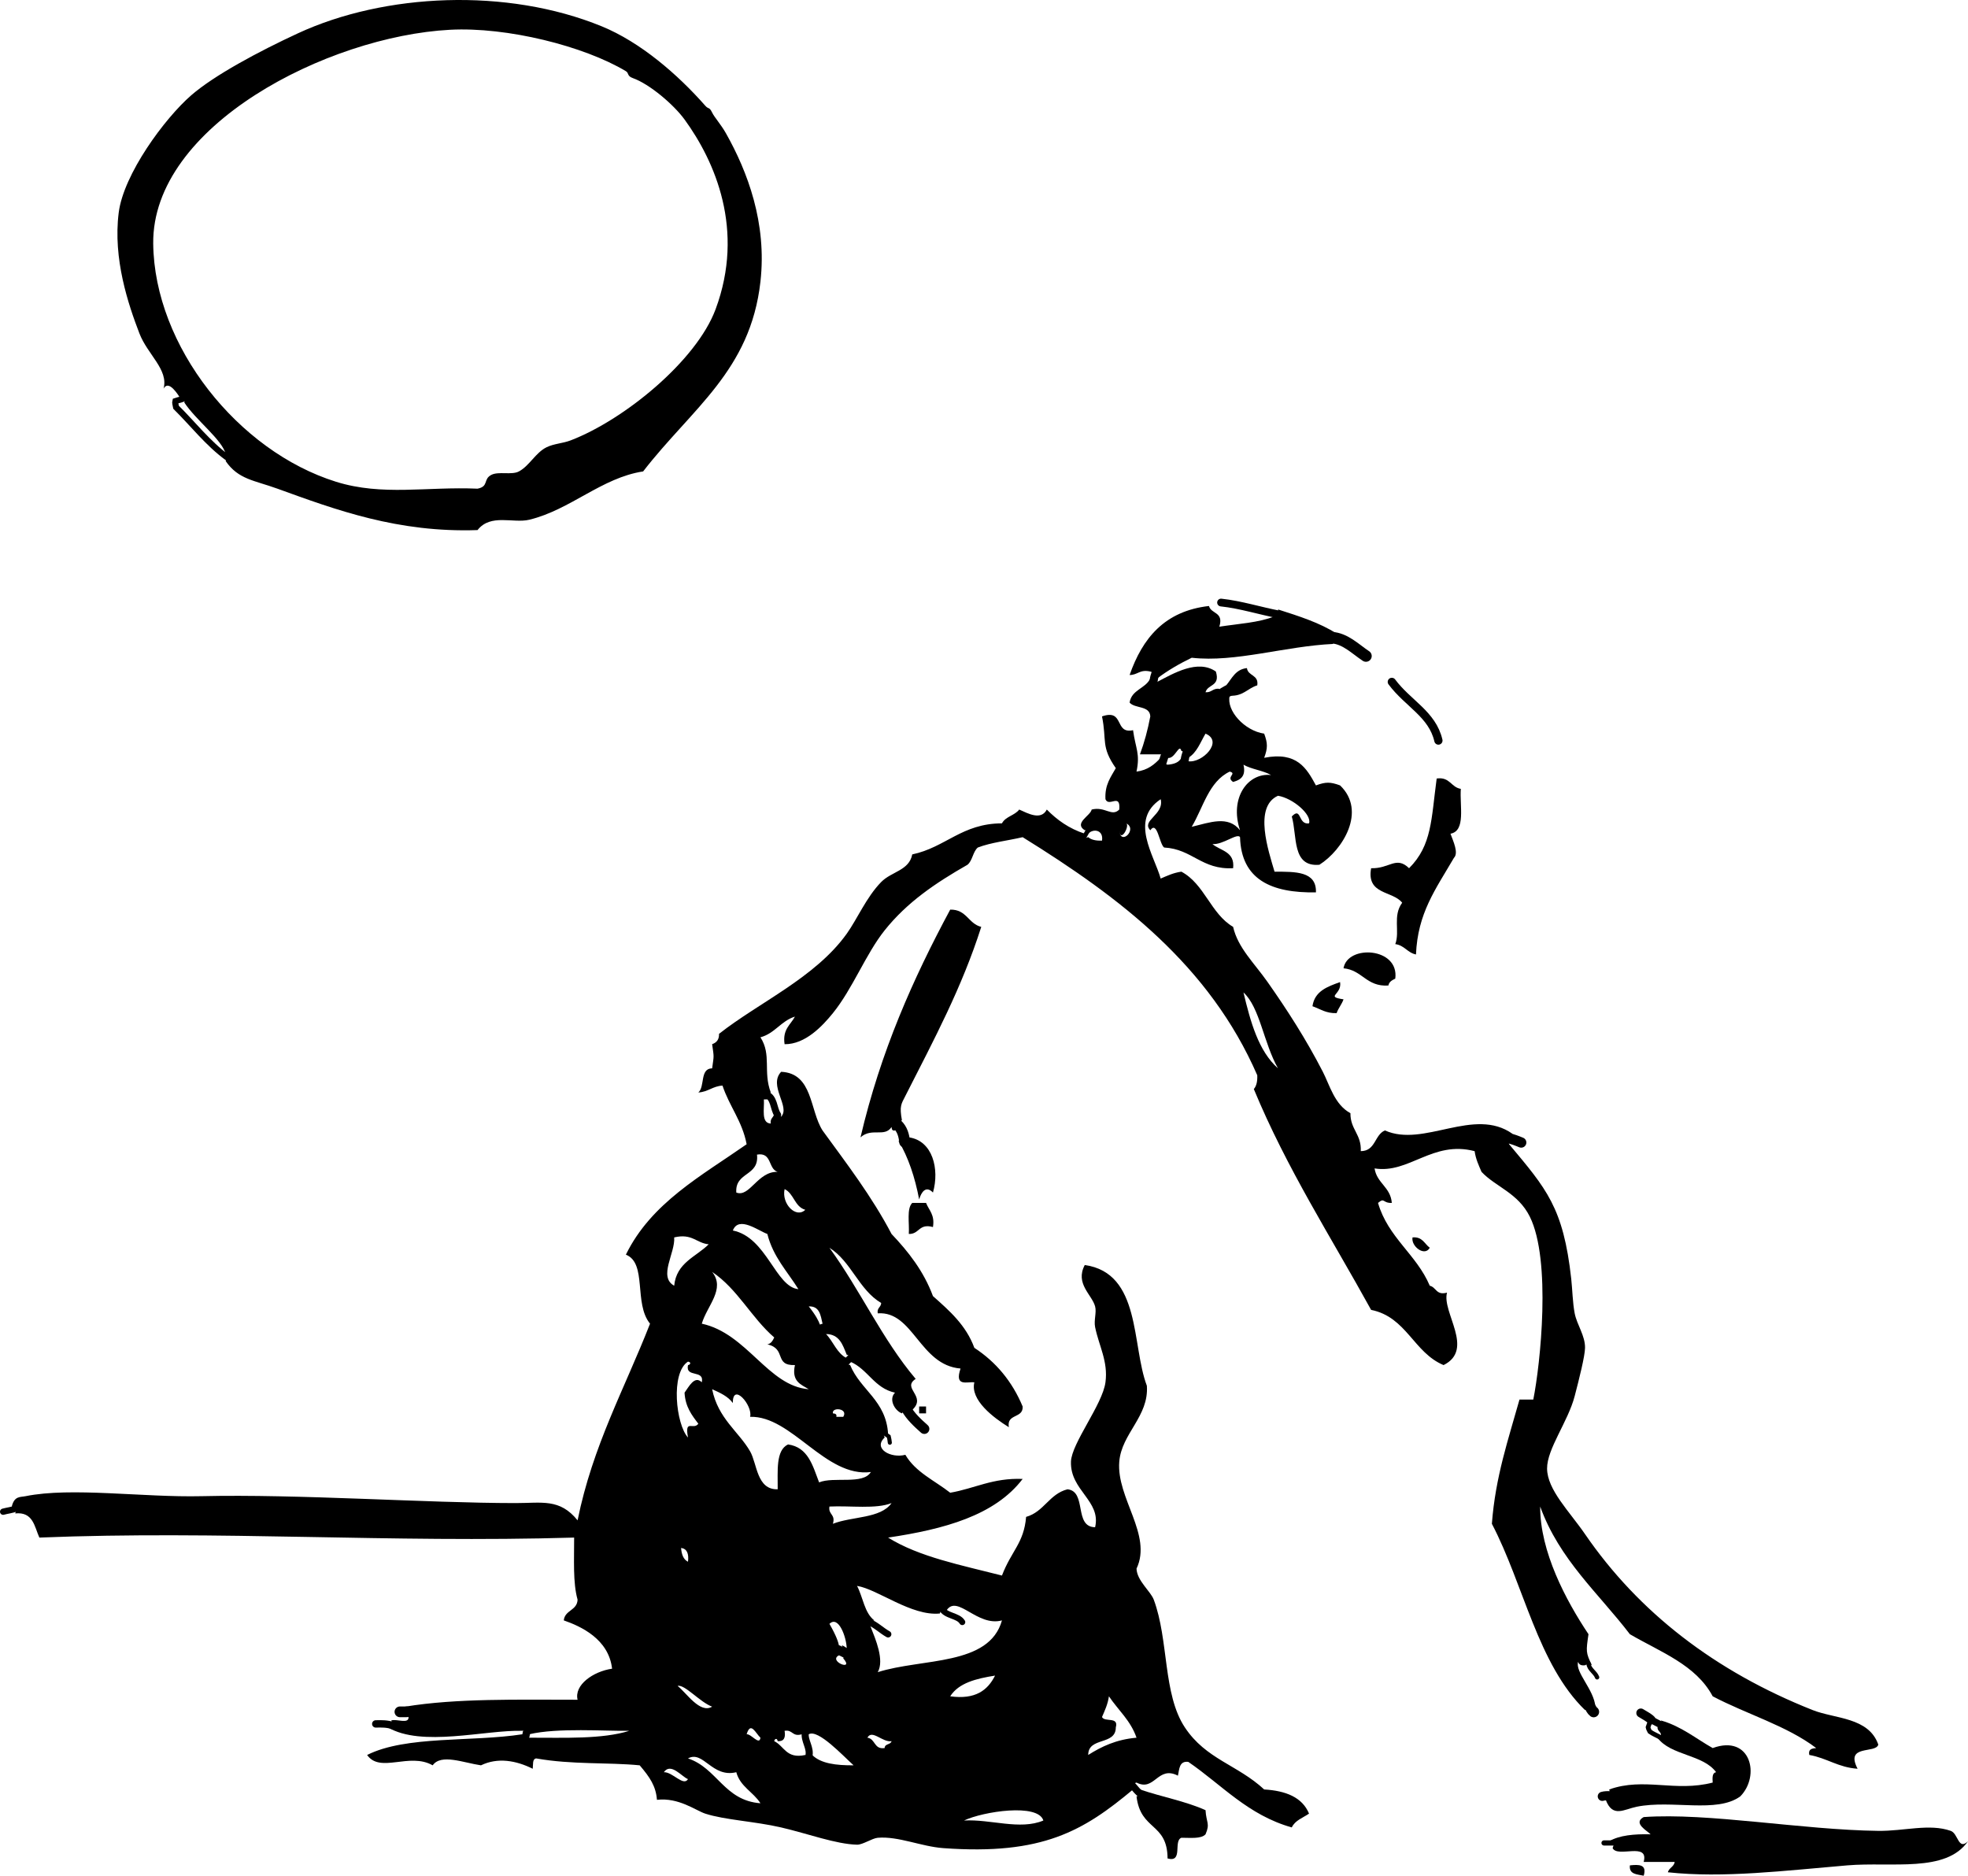 <?xml version="1.0" encoding="UTF-8" standalone="no"?>
<!-- Generator: Adobe Illustrator 13.0.0, SVG Export Plug-In . SVG Version: 6.00 Build 14948)  -->
<svg
   xmlns:dc="http://purl.org/dc/elements/1.1/"
   xmlns:cc="http://creativecommons.org/ns#"
   xmlns:rdf="http://www.w3.org/1999/02/22-rdf-syntax-ns#"
   xmlns:svg="http://www.w3.org/2000/svg"
   xmlns="http://www.w3.org/2000/svg"
   xmlns:sodipodi="http://sodipodi.sourceforge.net/DTD/sodipodi-0.dtd"
   xmlns:inkscape="http://www.inkscape.org/namespaces/inkscape"
   version="1.0"
   id="ox_forgotten,_self_alone"
   x="0px"
   y="0px"
   width="100%"
   height="100%"
   viewBox="0 0 228.162 217.452"
   xml:space="preserve"
   sodipodi:version="0.32"
   inkscape:version="0.46"
   sodipodi:docname="07 - ox forgotten, self alone.svg"
   inkscape:output_extension="org.inkscape.output.svg.inkscape"><defs
     id="defs106"><inkscape:perspective
       sodipodi:type="inkscape:persp3d"
       inkscape:vp_x="0 : 113 : 1"
       inkscape:vp_y="0 : 1000 : 0"
       inkscape:vp_z="237.2 : 113 : 1"
       inkscape:persp3d-origin="118.6 : 75.333333 : 1"
       id="perspective110" /></defs><sodipodi:namedview
     inkscape:window-height="667"
     inkscape:window-width="640"
     inkscape:pageshadow="2"
     inkscape:pageopacity="0.0"
     guidetolerance="10.0"
     gridtolerance="10.0"
     objecttolerance="10.0"
     borderopacity="1.0"
     bordercolor="#666666"
     pagecolor="#ffffff"
     id="base"
     showgrid="false"
     inkscape:zoom="2.0442478"
     inkscape:cx="118.6"
     inkscape:cy="113"
     inkscape:window-x="44"
     inkscape:window-y="58"
     inkscape:current-layer="ox_forgotten,_self_alone" /><g
     id="g3"
     transform="translate(-4.637,-4.548)"><g
       id="g5">
		<path
   clip-rule="evenodd"
   d="M 171.2,94.8 C 172.749,94.585 172.847,95.82 174,96 C 173.852,97.985 174.603,100.87 172.8,101.2 C 173.113,102.057 173.772,103.435 173.2,104 C 171.055,107.674 169.002,110.405 168.8,115.2 C 167.802,114.998 167.464,114.136 166.401,114 C 166.961,112.501 166.068,110.732 167.201,109.2 C 166.079,107.788 163.036,108.298 163.6,105.2 C 165.742,105.272 166.49,103.739 168,105.2 C 170.659,102.539 170.562,99.538 171.2,94.8 z"
   id="path7"
   style="fill-rule:evenodd" />
		<path
   clip-rule="evenodd"
   d="M 108.4,135.6 C 108.06,135.674 108.023,135.445 108,135.201 C 107.187,136.441 105.707,135.231 104.4,136.401 C 106.725,126.459 110.51,117.977 114.8,110.001 C 116.711,109.957 116.896,111.639 118.4,112.001 C 116.157,119.03 112.963,124.989 109.6,131.601 C 109.128,132.53 108.9,132.762 109.2,134.402 L 108.68,134.922 L 108.4,135.6 z"
   id="path9"
   style="fill-rule:evenodd" />
		<path
   clip-rule="evenodd"
   d="M 109.514,136.943 L 110,136.4 C 112.758,136.775 113.583,140.075 112.8,142.799 C 111.97,141.934 111.437,142.778 111.2,143.599 C 110.711,141.022 109.947,138.719 108.8,136.799 L 109.514,136.943 z"
   id="path11"
   style="fill-rule:evenodd" />
		<path
   clip-rule="evenodd"
   d="M 166.4,118 C 166.044,118.178 165.684,118.352 165.599,118.8 C 163.039,118.96 162.59,117.01 160.4,116.8 C 160.851,114.033 166.876,114.36 166.4,118 z"
   id="path13"
   style="fill-rule:evenodd" />
		<path
   clip-rule="evenodd"
   d="M 160,118.4 C 160.251,119.876 158.217,120.071 160.4,120.4 C 160.191,120.992 159.808,121.408 159.599,122 C 158.359,122.04 157.689,121.511 156.799,121.2 C 157.05,119.449 158.527,118.928 160,118.4 z"
   id="path15"
   style="fill-rule:evenodd" />
		<path
   clip-rule="evenodd"
   d="M 110.4,144 C 110.934,144 111.467,144 112,144 C 112.335,144.865 113.036,145.364 112.8,146.8 C 111.142,146.342 111.241,147.642 110,147.6 C 110.082,146.349 109.73,144.663 110.4,144 z"
   id="path17"
   style="fill-rule:evenodd" />
		<path
   clip-rule="evenodd"
   d="M 168.4,148 C 169.566,147.899 169.78,148.753 170.4,149.2 C 169.814,150.268 168.205,149.032 168.4,148 z"
   id="path19"
   style="fill-rule:evenodd" />
		<path
   clip-rule="evenodd"
   d="M 111.2,168.4 C 111.2,168.133 111.2,167.866 111.2,167.599 C 111.467,167.599 111.733,167.599 112,167.599 C 112,167.866 112,168.133 112,168.4 C 111.733,168.4 111.467,168.4 111.2,168.4 z"
   id="path21"
   style="fill-rule:evenodd" />
		<path
   clip-rule="evenodd"
   d="M 197.2,204 C 199.583,204.684 201.238,206.095 203.2,207.2 C 207.633,205.585 208.74,210.434 206.4,212.8 C 203.68,214.792 198.479,213.177 194.4,214 C 192.897,214.303 191.603,215.319 190.799,213.2 L 191.4,212.733 L 191.2,212 C 195.233,210.556 198.855,212.333 203.2,211.2 C 203.166,210.633 203.134,210.067 203.599,210 C 202.081,207.918 198.318,208.082 196.799,206 L 197.199,206 L 197.199,205.6 C 197.123,205.277 196.798,205.202 196.799,204.8 L 197.4,204.6 L 197.2,204 z"
   id="path23"
   style="fill-rule:evenodd" />
		<path
   clip-rule="evenodd"
   d="M 193.6,220.8 C 194.645,220.689 195.602,220.665 195.201,222 C 194.436,221.832 193.479,221.855 193.6,220.8 z"
   id="path25"
   style="fill-rule:evenodd" />
		<path
   clip-rule="evenodd"
   d="M 25.6,50.8 C 25.269,50.293 24.199,48.519 23.6,49.6 C 24.196,47.4 21.741,45.652 20.8,43.2 C 19.507,39.83 17.721,34.57 18.4,29.2 C 18.965,24.736 23.722,18.278 26.8,15.6 C 29.453,13.292 34.588,10.533 39.2,8.4 C 49.232,3.762 63.384,3.091 74.4,7.6 C 78.891,9.438 83.207,13.174 86.4,16.8 C 86.809,17.264 86.855,16.891 87.2,17.6 C 87.48,18.175 88.211,18.956 88.8,20 C 91.308,24.447 93.563,30.407 92.8,37.2 C 91.64,47.532 84.858,51.886 79.2,59.2 C 74.4,59.929 70.752,63.657 66,64.8 C 64.131,65.25 61.518,64.058 60,66 C 50.773,66.321 43.589,63.663 36.8,61.2 C 34.097,60.22 32.277,60.137 30.8,58 L 31,57.6 L 30.8,57.2 C 30.438,55.556 27.311,53.227 26,51.2 L 26.2,50.6 L 25.6,50.8 z M 61.6,59.6 C 62.444,59.164 63.965,59.65 64.8,59.2 C 66.028,58.538 66.732,57.025 68,56.4 C 68.867,55.973 69.868,55.958 70.8,55.6 C 77.001,53.222 85.375,46.385 87.6,40.4 C 91.015,31.216 87.543,23.264 84,18.4 C 82.735,16.663 79.942,14.289 78,13.6 C 77.307,13.354 77.576,13.025 77.2,12.8 C 72.35,9.892 63.44,7.647 56.8,8 C 42.583,8.756 22.244,19.155 22.4,32.8 C 22.536,44.697 32.257,56.863 43.6,60.4 C 48.984,62.079 54.124,60.939 60,61.2 C 61.338,60.94 60.621,60.105 61.6,59.6 z"
   id="path27"
   style="fill-rule:evenodd" />
		<path
   clip-rule="evenodd"
   d="M 159.2,79.2 C 153.658,79.451 147.853,81.372 142.8,80.8 C 141.364,81.498 140.011,82.278 138.8,83.2 L 138.6,82.6 L 138,82.4 C 136.777,82.111 136.542,82.809 135.6,82.8 C 137.085,78.552 139.649,75.383 144.8,74.8 C 145.047,75.753 146.543,75.457 146,77.2 C 148.195,76.862 150.6,76.732 152.4,76 L 153,75.8 L 152.8,75.2 C 155.225,75.975 157.654,76.745 159.6,78 L 159,78.467 L 159.2,79.2 z"
   id="path29"
   style="fill-rule:evenodd" />
		<path
   clip-rule="evenodd"
   d="M 138.4,83.4 L 138.799,83.6 C 140.707,82.599 143.512,80.939 145.599,82.4 C 146.143,84.143 144.647,83.847 144.4,84.8 C 145.117,84.851 145.244,84.311 146,84.4 L 146.52,84.92 L 147.201,85.2 C 146.79,86.928 148.919,89.263 151.201,89.6 C 151.618,90.733 151.618,91.267 151.201,92.4 C 155.016,91.651 156.119,93.615 157.201,95.6 C 158.334,95.183 158.868,95.183 160.001,95.6 C 163.109,98.572 160.3,103.102 157.601,104.8 C 154.384,105.084 155.053,101.482 154.402,99.2 C 155.553,98.011 155.095,100.201 156.402,100 C 156.738,98.982 154.532,97.081 152.801,96.8 C 149.946,98.08 151.704,103.211 152.402,105.6 C 154.79,105.612 157.282,105.52 157.202,108 C 152.043,108.092 148.544,106.525 148.402,101.6 C 148.106,101.073 146.405,102.51 145.202,102.4 C 146.14,103.196 147.822,103.246 147.601,105.2 C 143.939,105.395 142.889,102.979 139.601,102.8 C 139.045,102.392 138.81,99.634 138.001,100.8 C 136.897,99.669 139.642,98.994 139.201,97.2 C 135.556,99.618 138.443,103.692 139.201,106.4 C 139.948,106.081 140.666,105.732 141.6,105.6 C 144.296,107.037 144.995,110.473 147.6,112 C 148.142,114.416 150.062,116.209 151.6,118.4 C 153.87,121.633 156.045,124.998 158,128.799 C 158.804,130.362 159.358,132.603 161.2,133.599 C 161.18,135.486 162.491,136.042 162.4,137.999 C 164.129,137.995 163.98,136.112 165.2,135.599 C 169.703,137.623 175.531,132.813 180,135.999 L 179.4,136.466 L 179.599,137.199 C 183.906,142.353 185.886,144.513 186.799,152.799 C 186.935,154.026 186.959,155.553 187.199,156.799 C 187.453,158.118 188.42,159.389 188.399,160.799 C 188.384,161.772 187.726,164.38 187.199,166.4 C 186.42,169.379 183.982,172.517 183.999,174.799 C 184.017,177.257 186.588,179.761 188.399,182.4 C 194.603,191.436 203.462,198.308 214.798,202.799 C 217.376,203.82 221.291,203.614 222.399,206.799 C 222.118,207.882 218.502,206.738 219.999,209.599 C 217.75,209.449 216.443,208.355 214.399,207.999 C 214.252,207.318 214.711,207.244 215.199,207.199 C 211.788,204.609 207.126,203.272 203.199,201.199 C 201.256,197.542 197.131,196.067 193.598,193.999 C 189.957,189.24 185.43,185.368 183.199,179.199 C 183.175,184.425 186.182,190.081 188.799,193.999 C 188.514,195.984 188.475,196.133 189.199,197.599 L 188.799,197.4 L 188.4,197.6 C 187.934,197.665 187.688,197.512 187.599,197.201 C 187.22,198.393 189.44,200.417 189.599,202.401 L 188.866,202.201 L 188.4,202.801 C 182.921,197.48 181.308,188.292 177.599,181.201 C 178.008,175.743 179.518,171.387 180.799,166.801 C 181.332,166.801 181.865,166.801 182.4,166.801 C 183.223,162.706 184.505,150.661 182,145.601 C 180.63,142.834 178.029,142.139 176.4,140.402 C 176.081,139.654 175.731,138.936 175.599,138.002 C 170.727,136.723 168.003,140.651 163.999,140.002 C 164.267,141.734 165.851,142.15 165.999,144.002 C 164.907,144.038 165.194,143.336 164.399,144.002 C 165.569,148.032 168.849,149.951 170.399,153.602 C 171.162,153.773 171.123,154.746 172.399,154.403 C 171.767,156.672 175.644,160.989 171.999,162.802 C 168.517,161.352 167.71,157.225 163.599,156.403 C 158.962,147.973 153.827,140.042 149.999,130.802 C 150.31,130.447 150.429,129.899 150.399,129.202 C 144.859,116.474 134.477,108.59 123.199,101.602 C 121.471,102.008 119.541,102.21 117.999,102.802 C 117.421,103.291 117.393,104.329 116.799,104.802 C 113.102,106.914 109.806,109.132 107.199,112.402 C 105.007,115.152 103.496,119.166 101.199,122.002 C 100.003,123.479 98,125.632 95.599,125.602 C 95.338,123.875 96.29,123.36 96.799,122.403 C 95.173,122.91 94.481,124.35 92.799,124.802 C 94.115,126.839 93.079,128.77 93.999,131.202 L 93.399,131.402 L 93.599,132.002 C 93.466,132.002 93.332,132.002 93.199,132.002 C 93.267,133.134 92.855,134.746 93.999,134.802 C 93.886,134.156 94.377,134.114 94.399,133.602 L 94.799,133.802 L 95.199,134.002 C 96.305,132.862 93.682,130.404 95.199,128.802 C 98.895,128.973 98.494,133.24 99.999,135.602 C 102.805,139.463 105.706,143.229 107.999,147.602 C 109.947,149.654 111.713,151.888 112.799,154.802 C 114.705,156.496 116.633,158.168 117.599,160.802 C 120.099,162.436 121.982,164.686 123.199,167.602 C 123.283,169.02 121.322,168.393 121.598,170.002 C 119.821,168.906 117.104,166.862 117.598,164.802 C 116.76,164.698 115.264,165.371 115.998,163.202 C 111.25,162.809 110.524,156.509 106.398,156.802 C 106.285,156.156 106.776,156.114 106.798,155.602 C 104.198,154.069 103.339,150.795 100.798,149.203 C 104.34,154.061 106.943,159.858 110.798,164.403 C 109.126,165.497 112.133,166.397 110.398,168.003 L 109.665,167.803 L 109.2,168.4 C 108.351,168.079 107.64,166.753 108.4,166 C 105.989,165.478 105.26,163.273 103.2,162.4 L 103.4,161.799 L 102.8,161.599 C 102.337,160.463 101.975,159.225 100.4,159.2 L 100.6,158.467 L 100,158 C 99.774,157.025 99.658,155.942 98.4,156 C 100,158 99.8,158.733 99.8,158.733 L 100.4,159.2 C 101.257,160.076 101.645,161.422 102.8,162 L 102.6,162.6 L 103.2,162.8 C 104.409,165.725 107.371,166.895 107.6,170.8 L 107,170.6 L 107.2,171.201 C 105.811,172.487 107.929,173.648 109.6,173.201 C 110.778,175.223 113.008,176.192 114.8,177.6 C 117.643,177.11 119.728,175.862 123.2,176 C 119.972,180.239 114.099,181.833 107.6,182.8 C 111.213,185.054 116.131,186.003 120.8,187.2 C 121.892,184.336 123.349,183.439 123.6,180.4 C 125.683,179.816 126.274,177.74 128.401,177.2 C 130.68,177.453 129.099,181.568 131.6,181.599 C 132.318,178.531 128.694,177.346 128.8,173.999 C 128.868,171.86 132.45,167.395 132.8,164.799 C 133.126,162.375 132.04,160.579 131.6,158.4 C 131.438,157.594 131.788,156.703 131.6,156 C 131.235,154.633 129.252,153.37 130.401,151.2 C 136.951,152.138 135.811,160.484 137.6,165.2 C 137.852,168.759 134.668,170.717 134.401,174 C 134.056,178.213 138.261,182.474 136.401,186.4 C 136.449,187.803 138.033,189.015 138.401,190 C 140.15,194.685 139.442,200.932 142.001,204.8 C 144.454,208.51 148.094,209.122 151.201,212 C 153.719,212.148 155.623,212.911 156.401,214.8 C 155.692,215.291 154.78,215.579 154.401,216.401 C 149.305,214.963 146.281,211.454 142.401,208.8 C 141.345,208.679 141.369,209.635 141.201,210.401 C 138.837,209.183 138.515,212.292 136.401,211.201 L 135.8,211.401 L 136,212.001 C 130.267,216.783 125.535,219.641 114,218.801 C 111.428,218.614 108.784,217.398 106.4,217.601 C 105.748,217.657 104.653,218.417 104,218.402 C 101.541,218.34 98.309,217.126 95.2,216.402 C 92.184,215.7 88.642,215.535 86.4,214.801 C 85.293,214.439 83.325,212.907 80.8,213.201 C 80.684,211.625 79.981,210.585 78.8,209.201 C 75.106,208.84 70.945,209.138 66.8,208.401 C 66.331,208.465 66.463,209.13 66.4,209.6 C 64.467,208.638 62.343,208.261 60.4,209.201 C 58.377,208.91 55.772,207.822 54.8,209.201 C 52.104,207.662 48.709,210.162 47.2,208.001 C 51.728,205.73 59.313,206.515 65.2,205.601 L 65.6,205.801 L 66,206 C 70.127,205.994 74.45,206.184 77.6,205.2 C 74.766,205.245 69.295,204.825 66,205.599 L 65.8,204.999 L 65.2,205.199 C 60.853,205.087 53.52,207.129 49.6,204.799 L 50.2,204.599 L 50,204 C 50.581,203.781 52.067,204.468 52,203.6 L 51.8,203 L 51.6,202.4 C 57.553,201.419 64.668,201.601 71.6,201.599 C 71.183,199.891 73.398,198.319 75.6,197.999 C 75.204,194.555 71.979,193.088 70,192.399 C 70.121,191.186 71.543,191.275 71.6,189.999 C 71.041,188.024 71.21,185.322 71.2,182.799 C 49.782,183.434 30.13,181.957 9.2,182.799 C 8.623,181.51 8.477,179.788 6.4,179.999 L 6.6,179.399 L 6,179.2 C 6.31,177.958 6.971,178.128 7.6,178 C 12.901,176.922 21.252,178.157 28,178 C 39.206,177.739 54.054,178.795 64.4,178.8 C 67.48,178.802 69.528,178.241 71.6,180.8 C 73.345,172.146 77.082,165.483 80,158 C 78.081,155.659 79.69,150.989 77.2,150 C 80.132,143.999 85.94,140.873 91.2,137.2 C 90.688,134.512 89.195,132.804 88.4,130.4 C 87.267,130.466 86.733,131.132 85.6,131.2 C 86.389,130.522 85.75,128.417 87.2,128.4 C 87.419,126.804 87.419,127.195 87.2,125.599 C 87.692,125.425 88.021,125.087 88,124.4 C 92.652,120.74 99.144,117.896 102.8,112.799 C 104.009,111.114 105.083,108.551 106.8,106.799 C 108.003,105.572 110.037,105.479 110.4,103.599 C 114.259,102.791 116.144,100.01 120.8,99.999 C 121.203,99.203 122.287,99.086 122.8,98.399 C 123.827,98.858 125.334,99.691 126,98.399 C 127.191,99.607 128.588,100.612 130.4,101.199 L 130.2,101.799 L 130.8,101.599 C 131.156,101.91 131.703,102.029 132.401,101.999 C 132.588,100.753 131.395,100.569 130.8,101.199 L 130.8,100.799 L 130.4,100.799 C 129.085,99.966 131.075,99.112 131.2,98.399 C 132.765,98.003 133.522,99.283 134.4,98.399 C 134.568,96.415 133.202,98.173 132.799,97.199 C 132.707,95.507 133.429,94.629 133.999,93.599 C 132.246,91.088 132.975,90.432 132.399,87.599 C 135.044,86.687 133.783,89.681 135.999,89.199 C 136.288,91.327 136.841,91.899 136.399,93.999 C 137.702,93.835 138.497,93.164 139.199,92.399 L 139.399,92.999 L 139.999,93.199 C 140.744,93.144 141.336,92.936 141.599,92.399 L 141.999,92.599 L 142.399,92.799 C 144.008,93.047 146.534,90.491 144.399,89.599 C 143.802,90.603 143.402,91.802 142.399,92.399 L 142.199,91.799 L 141.598,91.599 C 141.362,90.641 140.828,92.639 139.998,92.399 L 139.798,91.799 L 139.198,91.999 C 138.398,91.999 137.597,91.999 136.798,91.999 C 137.304,90.638 137.704,89.171 137.998,87.599 C 137.942,86.321 136.214,86.717 135.598,85.999 C 135.827,84.493 137.451,84.384 137.998,83.199 L 138.4,83.4 z M 142.8,100.4 C 144.919,99.892 147.023,99.055 148.401,100.8 C 147.146,97.031 149.324,94.093 152.001,94.4 C 151.072,93.862 149.73,93.738 148.801,93.2 C 149.116,94.581 148.427,94.959 147.601,95.2 C 146.716,94.624 148.105,94.224 147.202,94 C 144.77,95.17 144.144,98.143 142.8,100.4 z M 135.2,100 C 135.664,100.22 134.524,102.384 134.4,100.8 C 134.535,102.682 136.57,100.649 135.2,100 z M 152.8,128.4 C 151.122,125.416 150.706,121.353 148.8,119.599 C 149.621,123.045 150.543,126.391 152.8,128.4 z M 90,142.8 C 91.556,143.404 92.474,140.318 94.8,140.401 C 93.664,140.07 94.174,138.093 92.4,138.401 C 92.681,140.947 89.836,140.37 90,142.8 z M 98,144.8 C 96.751,144.448 96.687,142.913 95.6,142.401 C 95.226,144.127 96.937,145.837 98,144.8 z M 89.6,147.2 C 93.524,147.983 94.547,153.748 97.2,154 C 95.923,151.943 94.268,150.265 93.6,147.6 C 92.566,147.242 90.278,145.448 89.6,147.2 z M 82.8,153.6 C 83.058,150.925 85.327,150.26 86.8,148.8 C 85.347,148.653 84.892,147.509 82.8,148 C 82.938,149.812 80.92,152.57 82.8,153.6 z M 86,158 C 91.261,159.141 93.683,165.248 98.4,165.6 C 97.487,165.047 96.379,164.688 96.8,162.8 C 94.338,162.882 95.856,160.897 93.6,160.401 C 94.049,160.316 94.223,159.957 94.4,159.6 C 91.751,157.316 90.155,153.979 87.2,152 C 88.774,153.989 86.61,155.911 86,158 z M 84.4,171.2 C 83.989,168.974 85.023,170.398 85.6,169.599 C 84.847,168.619 84.09,167.643 84,165.999 C 84.497,165.326 85.163,163.956 86,164.799 C 86.329,163.271 84.071,164.327 84.4,162.799 C 84.622,162.801 84.854,162.475 84.4,162.4 C 82.357,163.701 83.004,169.687 84.4,171.2 z M 91.6,172.8 C 92.425,174.231 92.359,177.28 94.8,177.2 C 94.818,175.084 94.553,172.686 96,172 C 98.338,172.329 98.861,174.472 99.6,176.4 C 101.3,175.7 104.703,176.703 105.6,175.2 C 100.341,175.869 96.424,168.652 91.6,168.8 C 91.951,167.503 89.561,164.732 89.6,167.2 C 89.04,166.426 88.12,166.013 87.2,165.599 C 87.881,168.998 90.276,170.504 91.6,172.8 z M 101.6,168.8 C 101.867,168.8 102.133,168.8 102.4,168.8 C 103.022,167.816 101.042,167.624 101.2,168.401 C 101.444,168.423 101.673,168.46 101.6,168.8 z M 100.8,179.2 C 100.636,180.164 101.531,180.069 101.2,181.2 C 103.398,180.331 106.741,180.607 108,178.8 C 106.187,179.521 103.217,179.084 100.8,179.2 z M 84.4,185.6 C 84.512,184.689 84.304,184.097 83.6,184 C 83.655,184.745 83.863,185.337 84.4,185.6 z M 113.6,191.6 C 110.31,191.935 106.405,188.785 104,188.401 C 104.691,189.71 104.858,191.543 106,192.401 L 105.4,192.6 L 105.6,193.201 C 106.129,194.554 107.196,196.999 106.4,198.401 C 111.558,196.759 119.312,197.713 120.8,192.401 C 117.937,193.171 115.668,189.393 114.4,191.201 L 113.8,191.001 L 113.6,191.6 z M 102.8,195.6 C 102.753,194.295 101.841,191.787 100.8,192.8 C 102.4,195.6 101.8,195.8 101.8,195.8 L 102,196.401 C 100.438,197.069 103.79,198.401 102.4,196.8 L 102.6,196.2 L 102.4,195.599 C 102.4,195.6 101.856,194.944 102.8,195.6 z M 114.8,201.2 C 117.741,201.607 119.152,200.485 120,198.8 C 117.812,199.146 115.782,199.648 114.8,201.2 z M 87.2,202.4 C 85.814,201.907 83.987,199.762 83.2,200 C 84.249,200.83 85.798,203.252 87.2,202.4 z M 132.4,203.6 C 132.695,204.239 134.358,203.509 134,204.8 C 134,206.934 130.8,205.866 130.8,208 C 132.35,207.017 134.067,206.2 136.401,206 C 135.723,204.011 134.271,202.797 133.201,201.2 C 133.068,202.135 132.719,202.853 132.4,203.6 z M 92.8,206 C 92.246,205.491 91.667,204.045 91.2,205.6 C 91.731,205.541 92.688,206.945 92.8,206 z M 97.6,205.6 C 96.469,205.931 96.564,205.037 95.6,205.201 C 95.736,206.004 95.518,206.452 94.8,206.401 C 94.724,205.947 94.399,206.178 94.4,206.401 C 95.57,206.964 95.781,208.486 98,208.001 L 98.4,208.201 L 98.8,208.001 C 99.798,209.003 101.588,209.214 103.6,209.201 C 102.358,208.084 99.48,204.972 98.4,205.6 L 98,205.4 L 97.6,205.6 z M 107.2,207.2 C 107.204,206.671 107.901,206.834 108,206.4 C 106.976,206.587 105.732,204.985 105.2,206 C 106.143,206.123 105.944,207.389 107.2,207.2 z M 92.8,213.6 C 91.975,212.292 90.454,211.679 90,210 C 87.174,210.683 86.185,207.429 84.4,208.4 C 87.801,209.532 88.584,213.282 92.8,213.6 z M 84.4,210.8 C 83.693,210.542 82.415,208.827 81.6,210 C 82.613,209.952 83.868,211.689 84.4,210.8 z M 116.4,215.6 C 119.454,215.419 122.89,216.744 125.6,215.6 C 124.989,213.573 118.63,214.547 116.4,215.6 z"
   id="path31"
   style="fill-rule:evenodd" />
		<path
   clip-rule="evenodd"
   d="M 147.4,84.467 L 146.8,84 C 147.465,83.198 147.874,82.141 149.2,82 C 149.323,82.943 150.589,82.744 150.4,84 C 149.273,84.341 148.758,85.292 147.2,85.2 L 147.4,84.467 z"
   id="path33"
   style="fill-rule:evenodd" />
		<path
   clip-rule="evenodd"
   d="M 137,212.6 L 136.8,212 C 139.284,212.849 142.102,213.364 144.401,214.4 C 144.488,215.863 144.95,215.934 144.401,217.2 C 143.885,217.751 142.663,217.596 141.6,217.599 C 140.638,217.971 141.842,220.508 140,219.999 C 139.975,215.81 136.873,216.815 136.4,212.799 L 137,212.6 z"
   id="path35"
   style="fill-rule:evenodd" />
		<path
   clip-rule="evenodd"
   d="M 191.2,218 C 192.38,217.313 194.085,217.151 196,217.2 C 195.666,216.82 193.887,215.908 195.2,215.2 C 202.69,214.675 213.53,216.688 222.4,216.8 C 225.379,216.838 228.326,215.927 230.799,216.8 C 231.673,217.109 231.661,219.111 232.799,218 C 230.251,221.696 223.958,220.364 218.799,220.8 C 211.608,221.407 204.399,222.299 197.999,221.6 C 198.141,221.075 198.703,220.971 198.799,220.401 C 197.599,220.401 196.4,220.401 195.199,220.401 C 195.83,218.036 192.17,219.963 191.598,218.8 L 191.798,218.2 L 191.2,218 z"
   id="path37"
   style="fill-rule:evenodd" />
		<g
   id="g39">
			<path
   clip-rule="evenodd"
   d="M 109.514,136.943 C 109.454,136.199 109.237,135.45 108.68,134.92"
   id="path41"
   style="fill:none;fill-rule:evenodd;stroke:#000000;stroke-width:1.256;stroke-linecap:round" />
			<path
   clip-rule="evenodd"
   d="M 190.4,212.8 C 190.66,212.721 191.046,212.705 191.4,212.734"
   id="path43"
   style="fill:none;fill-rule:evenodd;stroke:#000000;stroke-width:1.058;stroke-linecap:round" />
			<path
   clip-rule="evenodd"
   d="M 196.066,203.934 C 195.813,203.667 195.305,203.401 194.866,203.134"
   id="path45"
   style="fill:none;fill-rule:evenodd;stroke:#000000;stroke-width:1.043;stroke-linecap:round" />
			<path
   clip-rule="evenodd"
   d="M 196.066,203.934 C 196.338,204.045 196.842,204.358 197.4,204.6"
   id="path47"
   style="fill:none;fill-rule:evenodd;stroke:#000000;stroke-width:0.8;stroke-linecap:round" />
			<path
   clip-rule="evenodd"
   d="M 196.066,203.934 C 195.87,204.253 195.795,204.535 195.705,204.788 C 195.74,204.974 195.825,205.136 195.913,205.297 C 196.295,205.572 196.782,205.754 197.2,206.001"
   id="path49"
   style="fill:none;fill-rule:evenodd;stroke:#000000;stroke-width:0.539;stroke-linecap:round" />
			<path
   clip-rule="evenodd"
   d="M 26.2,50.6 C 25.776,50.87 25.339,50.915 24.963,51.047 C 24.915,51.214 25.001,51.497 25.051,51.762 C 27.004,53.693 28.741,55.951 30.999,57.6"
   id="path51"
   style="fill:none;fill-rule:evenodd;stroke:#000000;stroke-width:0.704;stroke-linecap:round" />
			<path
   clip-rule="evenodd"
   d="M 147.4,84.467 C 147.123,84.568 146.828,84.724 146.519,84.92"
   id="path53"
   style="fill:none;fill-rule:evenodd;stroke:#000000;stroke-width:1.357;stroke-linecap:round" />
			<path
   clip-rule="evenodd"
   d="M 179.4,136.467 C 180.018,136.599 180.545,136.813 181,137"
   id="path55"
   style="fill:none;fill-rule:evenodd;stroke:#000000;stroke-width:1.192;stroke-linecap:round" />
			<path
   clip-rule="evenodd"
   d="M 189.8,199 C 189.575,198.396 188.868,198.092 188.8,197.4"
   id="path57"
   style="fill:none;fill-rule:evenodd;stroke:#000000;stroke-width:0.501;stroke-linecap:round" />
			<path
   clip-rule="evenodd"
   d="M 189.4,203 C 189.208,202.861 189.037,202.535 188.866,202.2"
   id="path59"
   style="fill:none;fill-rule:evenodd;stroke:#000000;stroke-width:1.265;stroke-linecap:round" />
			<path
   clip-rule="evenodd"
   d="M 111.8,170.2 C 111.006,169.492 110.185,168.74 109.667,167.8"
   id="path61"
   style="fill:none;fill-rule:evenodd;stroke:#000000;stroke-width:1.166;stroke-linecap:round" />
			<path
   clip-rule="evenodd"
   d="M 107,170.6 C 107.292,170.799 107.487,170.942 107.678,171.081 C 107.74,171.31 107.771,171.555 107.8,171.8"
   id="path63"
   style="fill:none;fill-rule:evenodd;stroke:#000000;stroke-width:0.473;stroke-linecap:round" />
			<path
   clip-rule="evenodd"
   d="M 137,212.6 C 136.471,212.28 136.197,211.781 135.8,211.401"
   id="path65"
   style="fill:none;fill-rule:evenodd;stroke:#000000;stroke-width:0.82;stroke-linecap:round" />
			<path
   clip-rule="evenodd"
   d="M 48.2,204.4 C 48.867,204.383 49.533,204.374 50.2,204.599"
   id="path67"
   style="fill:none;fill-rule:evenodd;stroke:#000000;stroke-width:0.854;stroke-linecap:round" />
			<path
   clip-rule="evenodd"
   d="M 51.8,203 C 51.533,203 51.267,203 51,203"
   id="path69"
   style="fill:none;fill-rule:evenodd;stroke:#000000;stroke-width:1.239;stroke-linecap:round" />
			<path
   clip-rule="evenodd"
   d="M 5,179.8 C 5.487,179.665 5.944,179.633 6.6,179.401"
   id="path71"
   style="fill:none;fill-rule:evenodd;stroke:#000000;stroke-width:0.725;stroke-linecap:round" />
			<path
   clip-rule="evenodd"
   d="M 130.2,101.8 C 130.469,101.388 130.596,101.092 130.8,100.8"
   id="path73"
   style="fill:none;fill-rule:evenodd;stroke:#000000;stroke-width:0.516;stroke-linecap:round" />
			<path
   clip-rule="evenodd"
   d="M 139.4,93 C 139.528,92.6 139.643,92.2 139.799,91.8"
   id="path75"
   style="fill:none;fill-rule:evenodd;stroke:#000000;stroke-width:0.938;stroke-linecap:round" />
			<path
   clip-rule="evenodd"
   d="M 138.4,83.4 C 138.423,83.133 138.51,82.867 138.599,82.6"
   id="path77"
   style="fill:none;fill-rule:evenodd;stroke:#000000;stroke-width:0.938;stroke-linecap:round" />
			<path
   clip-rule="evenodd"
   d="M 146.2,74.4 C 148.483,74.645 150.723,75.367 153,75.8"
   id="path79"
   style="fill:none;fill-rule:evenodd;stroke:#000000;stroke-width:0.897;stroke-linecap:round" />
			<path
   clip-rule="evenodd"
   d="M 163,80.6 C 161.743,79.767 160.601,78.559 159,78.467"
   id="path81"
   style="fill:none;fill-rule:evenodd;stroke:#000000;stroke-width:1.336;stroke-linecap:round" />
			<path
   clip-rule="evenodd"
   d="M 142,92.6 C 142.024,92.333 142.11,92.067 142.2,91.8"
   id="path83"
   style="fill:none;fill-rule:evenodd;stroke:#000000;stroke-width:0.938;stroke-linecap:round" />
			<path
   clip-rule="evenodd"
   d="M 94.8,133.8 C 94.272,133.03 94.45,131.783 93.4,131.401"
   id="path85"
   style="fill:none;fill-rule:evenodd;stroke:#000000;stroke-width:0.808;stroke-linecap:round" />
			<path
   clip-rule="evenodd"
   d="M 102.6,162.6 C 102.867,162.333 103.133,162.067 103.4,161.8"
   id="path87"
   style="fill:none;fill-rule:evenodd;stroke:#000000;stroke-width:0.8;stroke-linecap:round" />
			<path
   clip-rule="evenodd"
   d="M 100.6,158.467 C 100.333,158.556 100.067,158.645 99.8,158.734"
   id="path89"
   style="fill:none;fill-rule:evenodd;stroke:#000000;stroke-width:1.265;stroke-linecap:round" />
			<path
   clip-rule="evenodd"
   d="M 107.6,194 C 106.84,193.581 106.224,192.931 105.4,192.6"
   id="path91"
   style="fill:none;fill-rule:evenodd;stroke:#000000;stroke-width:0.759;stroke-linecap:round" />
			<path
   clip-rule="evenodd"
   d="M 113.8,191 C 114.255,191.919 115.709,191.793 116.2,192.6"
   id="path93"
   style="fill:none;fill-rule:evenodd;stroke:#000000;stroke-width:0.693;stroke-linecap:round" />
			<path
   clip-rule="evenodd"
   d="M 102.6,196.2 C 102.333,196.066 102.067,195.933 101.8,195.8"
   id="path95"
   style="fill:none;fill-rule:evenodd;stroke:#000000;stroke-width:1.058;stroke-linecap:round" />
			<path
   clip-rule="evenodd"
   d="M 65.8,205 C 65.691,205.267 65.644,205.533 65.6,205.8"
   id="path97"
   style="fill:none;fill-rule:evenodd;stroke:#000000;stroke-width:0.864;stroke-linecap:round" />
			<path
   clip-rule="evenodd"
   d="M 98.4,208.2 C 98.671,207.174 97.86,206.406 98,205.4"
   id="path99"
   style="fill:none;fill-rule:evenodd;stroke:#000000;stroke-width:0.823;stroke-linecap:round" />
			<path
   clip-rule="evenodd"
   d="M 166,83.6 C 167.861,86.107 170.697,87.336 171.4,90.4"
   id="path101"
   style="fill:none;fill-rule:evenodd;stroke:#000000;stroke-width:0.956;stroke-linecap:round" />
			<path
   clip-rule="evenodd"
   d="M 190.6,218.2 C 191.113,218.2 191.419,218.2 191.8,218.2"
   id="path103"
   style="fill:none;fill-rule:evenodd;stroke:#000000;stroke-width:0.6;stroke-linecap:round" />
		</g>
	</g></g></svg>